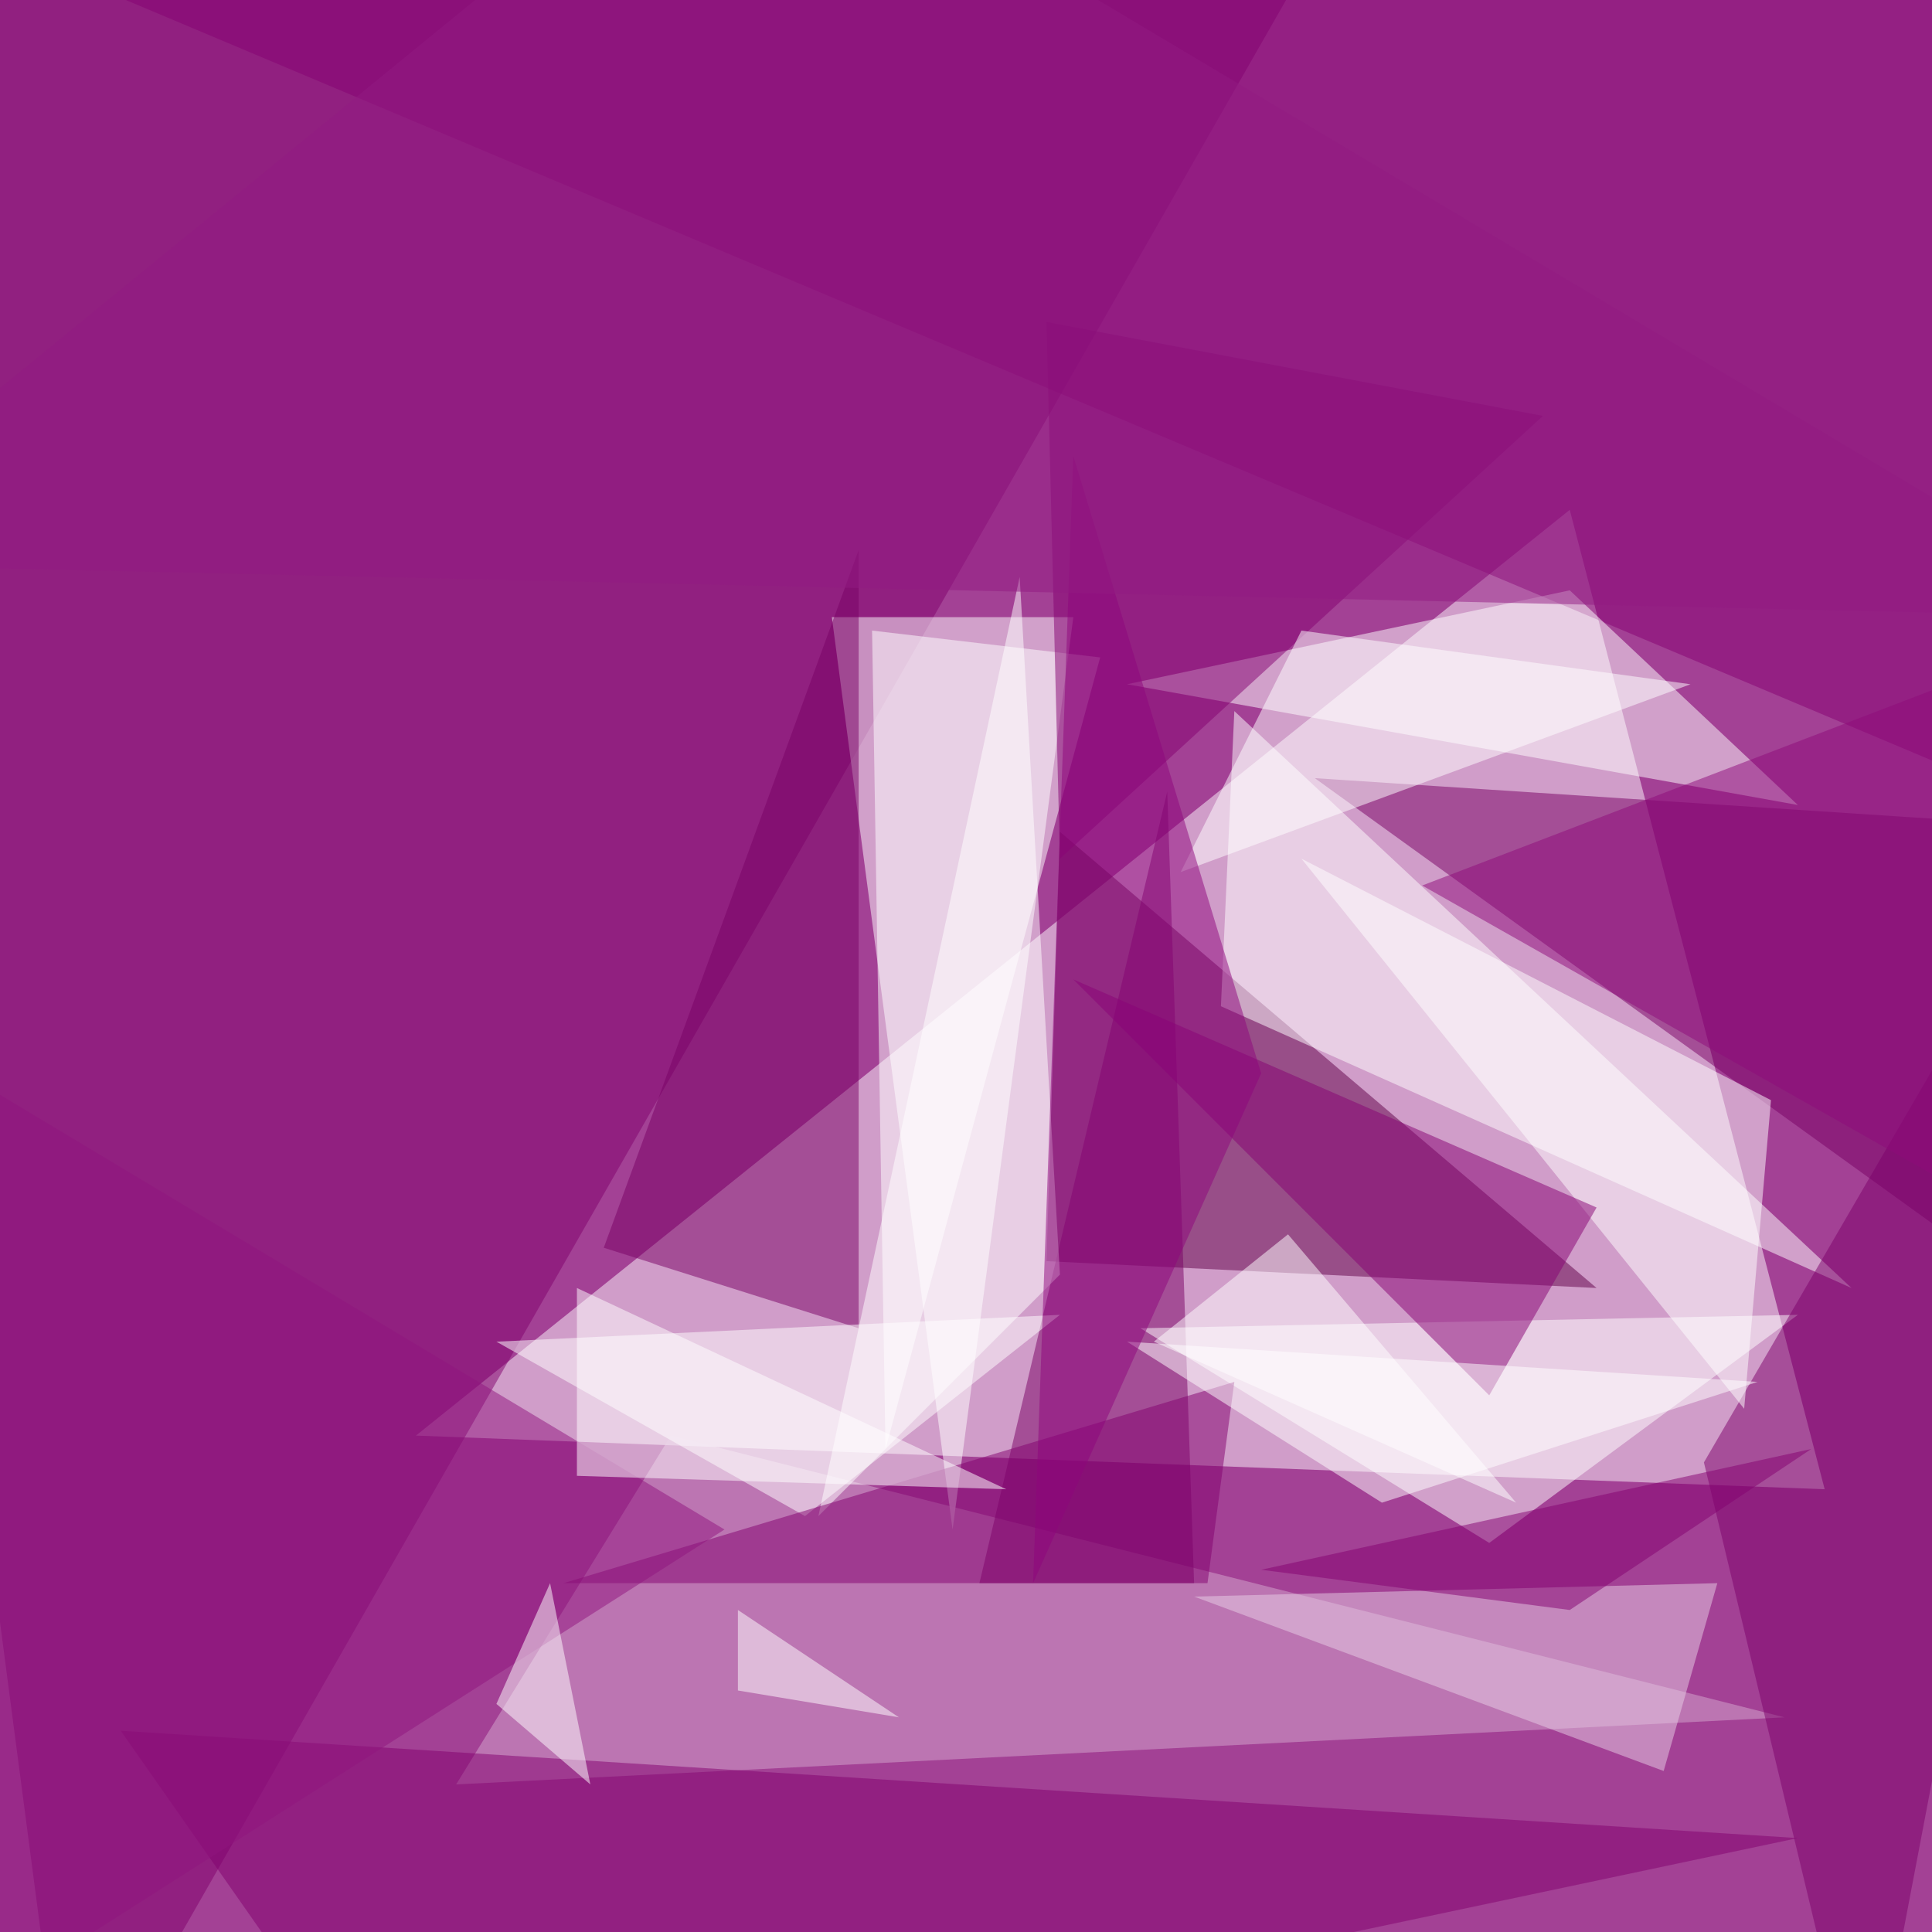 <svg version="1.1" width="144" height="144" xmlns="http://www.w3.org/2000/svg">
<rect x="0" y="0" width="144" height="144" fill="#a34195" />
<g transform="scale(1, 1)">
<path d="M 117 38 L 31 107 L 136 111 Z" fill="#fcf9fc" fill-opacity="0.502" />
<path d="M -16 -1 L 105 -16 L 5 159 Z" fill="#7f006c" fill-opacity="0.502" />
<path d="M 71 114 L 62 46 L 80 46 Z" fill="#ffffff" fill-opacity="0.502" />
<path d="M 79 62 L 78 94 L 119 96 Z" fill="#600048" fill-opacity="0.502" />
<path d="M -12 -9 L 159 63 L 147 -10 Z" fill="#850172" fill-opacity="0.502" />
<path d="M 91 75 L 92 53 L 138 96 Z" fill="#ffffff" fill-opacity="0.502" />
<path d="M 50 107 L 34 133 L 133 128 Z" fill="#d5a9cf" fill-opacity="0.502" />
<path d="M 98 58 L 159 62 L 159 102 Z" fill="#790065" fill-opacity="0.502" />
<path d="M 89 118 L 87 59 L 73 118 Z" fill="#780064" fill-opacity="0.502" />
<path d="M 117 44 L 84 51 L 134 60 Z" fill="#ffffff" fill-opacity="0.502" />
<path d="M 64 99 L 45 93 L 64 41 Z" fill="#790065" fill-opacity="0.502" />
<path d="M 82 49 L 65 47 L 66 108 Z" fill="#ffffff" fill-opacity="0.502" />
<path d="M 134 98 L 111 115 L 85 99 Z" fill="#ffffff" fill-opacity="0.502" />
<path d="M 79 98 L 60 113 L 37 100 Z" fill="#ffffff" fill-opacity="0.502" />
<path d="M 139 159 L 159 54 L 127 109 Z" fill="#7d006a" fill-opacity="0.502" />
<path d="M 115 31 L 79 64 L 78 24 Z" fill="#830070" fill-opacity="0.502" />
<path d="M 130 105 L 132 82 L 97 64 Z" fill="#ffffff" fill-opacity="0.502" />
<path d="M 61 113 L 76 43 L 79 95 Z" fill="#ffffff" fill-opacity="0.502" />
<path d="M 30 159 L 134 137 L 9 129 Z" fill="#81006e" fill-opacity="0.502" />
<path d="M 90 118 L 42 118 L 92 103 Z" fill="#82006e" fill-opacity="0.502" />
<path d="M 88 65 L 97 47 L 126 51 Z" fill="#ffffff" fill-opacity="0.502" />
<path d="M 111 104 L 119 90 L 80 73 Z" fill="#850073" fill-opacity="0.502" />
<path d="M 124 132 L 89 119 L 128 118 Z" fill="#e8d0e5" fill-opacity="0.502" />
<path d="M 84 100 L 103 112 L 131 103 Z" fill="#ffffff" fill-opacity="0.502" />
<path d="M 77 118 L 80 34 L 94 80 Z" fill="#8d047c" fill-opacity="0.502" />
<path d="M -4 151 L -6 78 L 54 114 Z" fill="#8f147e" fill-opacity="0.502" />
<path d="M 75 111 L 43 110 L 43 96 Z" fill="#ffffff" fill-opacity="0.502" />
<path d="M 153 48 L 106 66 L 159 96 Z" fill="#8d0b7b" fill-opacity="0.502" />
<path d="M 86 100 L 113 112 L 96 92 Z" fill="#ffffff" fill-opacity="0.502" />
<path d="M -16 42 L 55 -16 L 159 46 Z" fill="#911b81" fill-opacity="0.502" />
<path d="M 44 133 L 41 118 L 37 127 Z" fill="#ffffff" fill-opacity="0.502" />
<path d="M 55 126 L 67 128 L 55 120 Z" fill="#ffffff" fill-opacity="0.502" />
<path d="M 117 120 L 94 117 L 135 108 Z" fill="#840071" fill-opacity="0.502" />
</g>
</svg>
